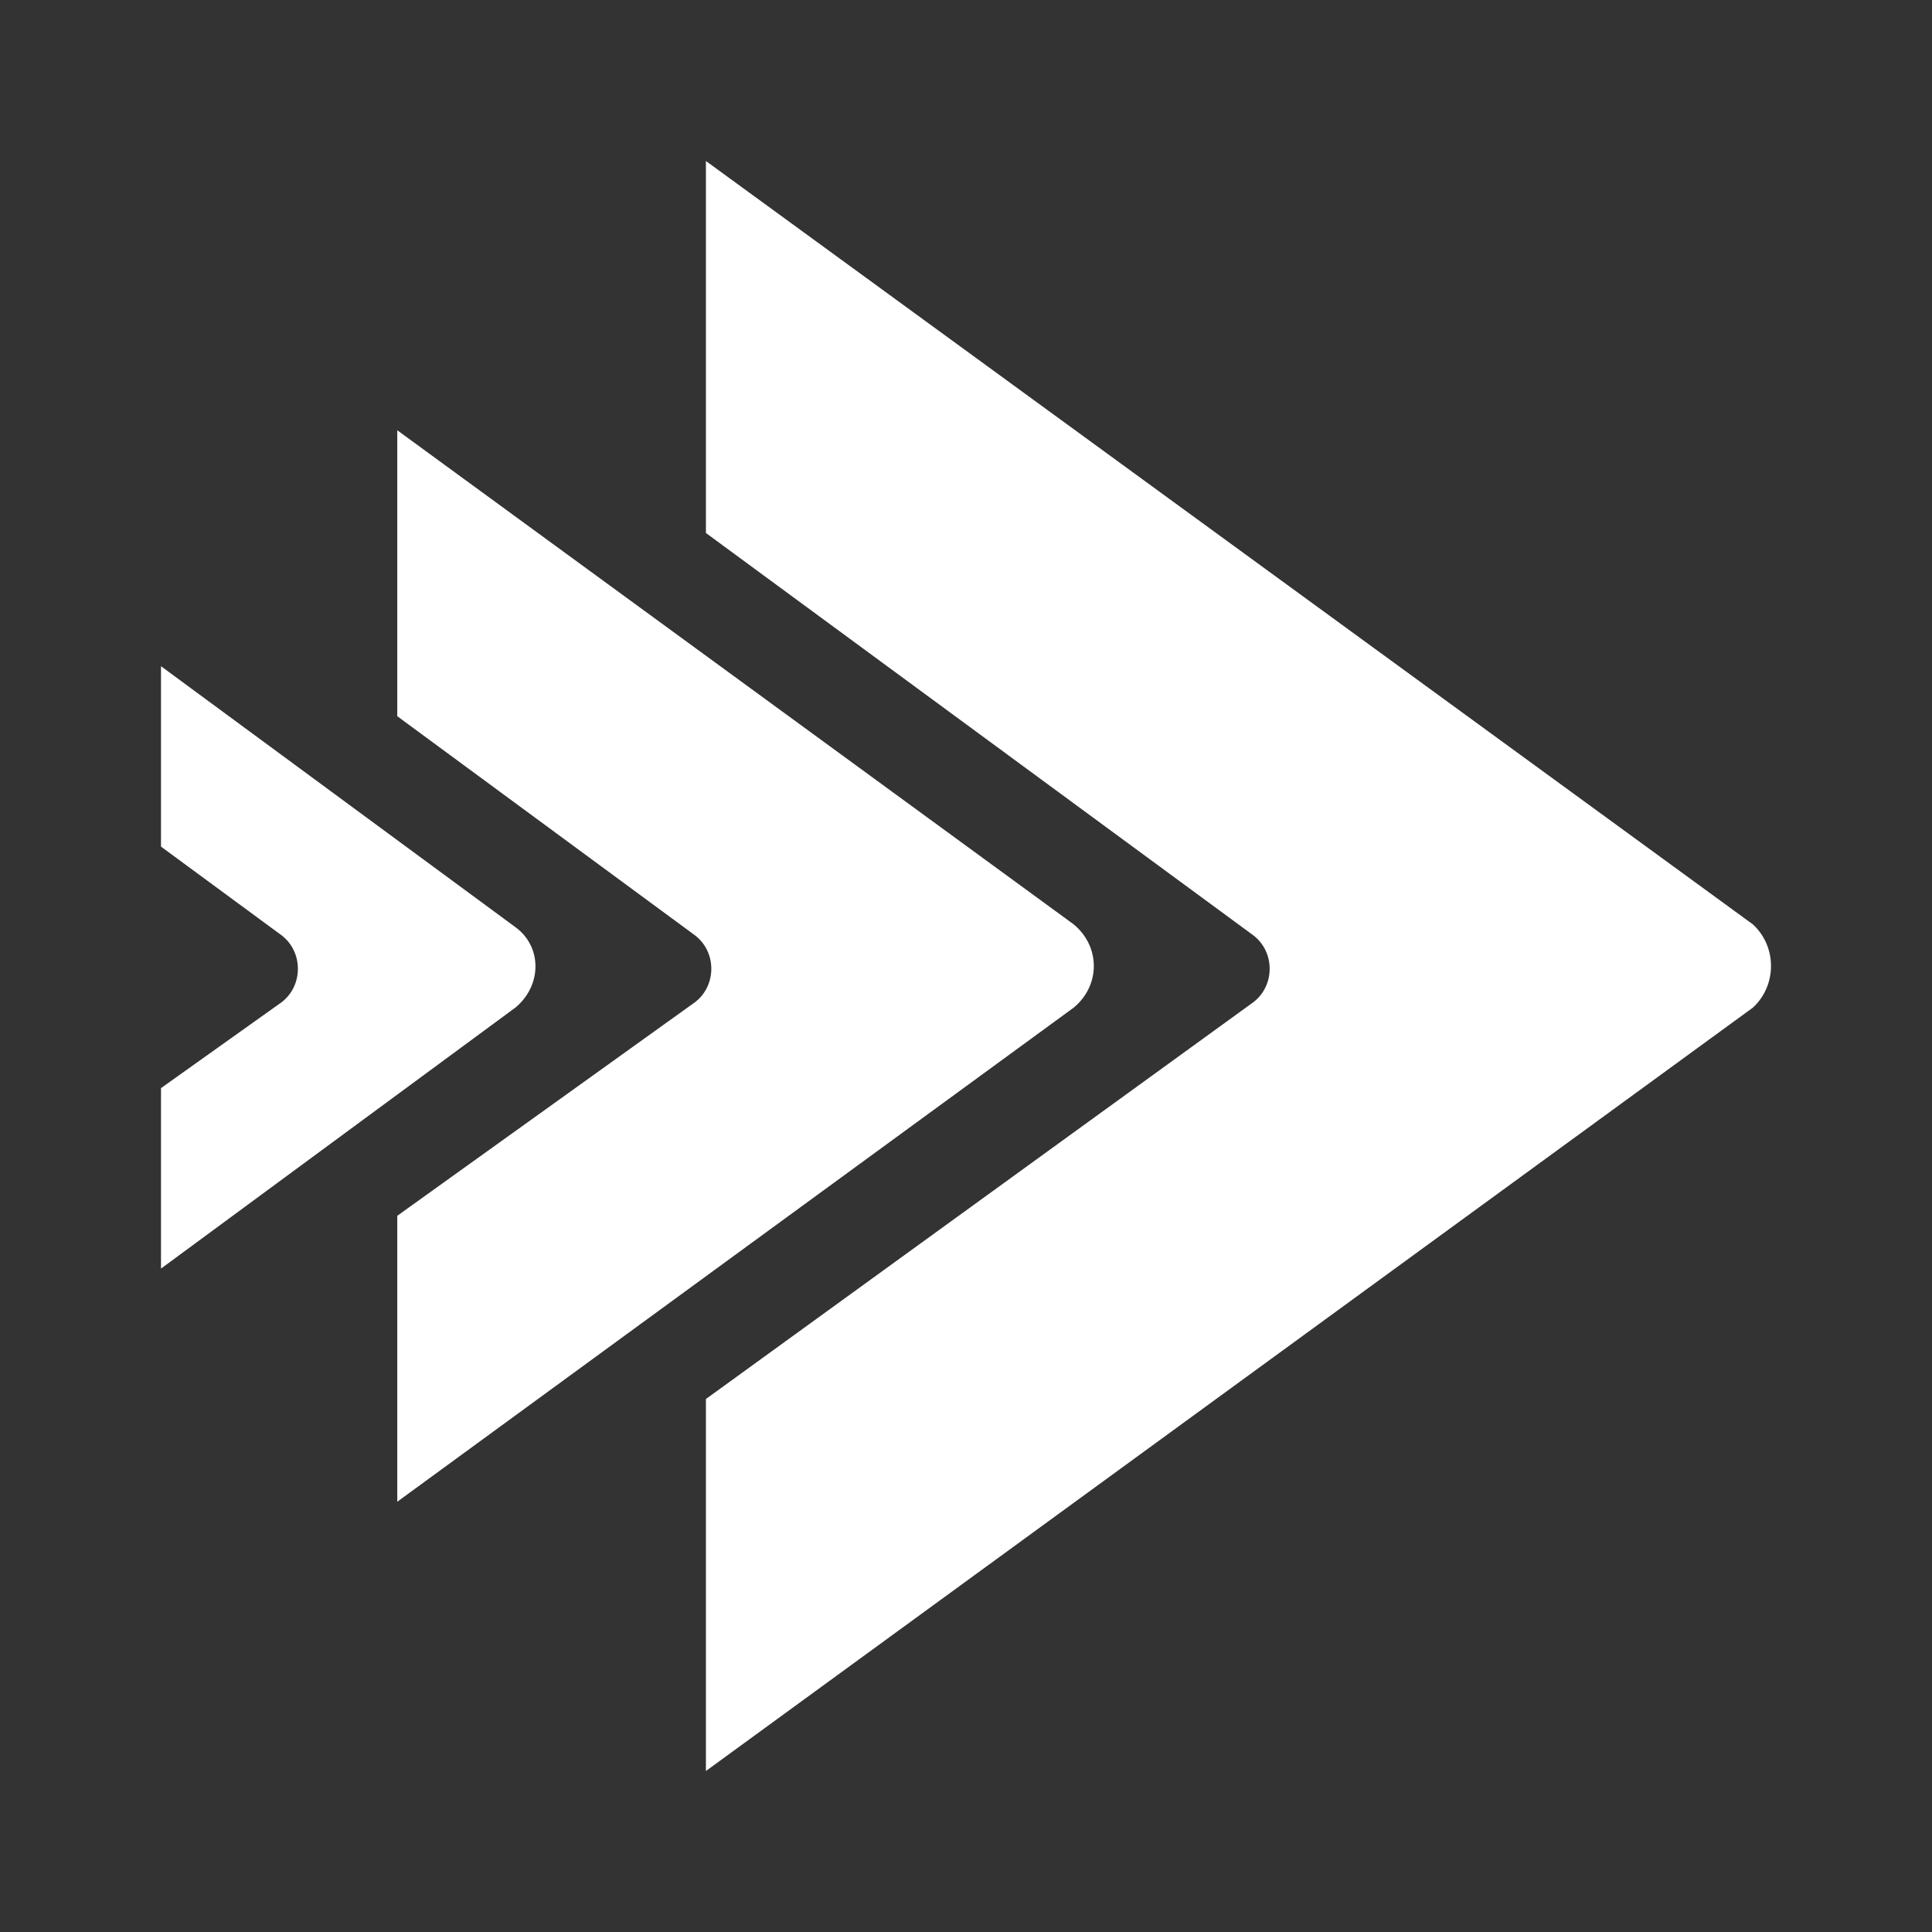 <svg width="24" height="24" viewBox="0 0 24 24" fill="none" xmlns="http://www.w3.org/2000/svg">
<rect x="0" y="0" width="24" height="24" fill="#333333" stroke="none"/>
<path fill-rule="evenodd" clip-rule="evenodd" d="M21.775 11.483L8.769 2V6.621L15.572 11.621C15.839 11.828 15.839 12.241 15.572 12.448L8.769 17.379V22L21.775 12.517C22.075 12.241 22.075 11.759 21.775 11.483ZM13.338 11.483L4.935 5.345V8.897L8.636 11.621C8.903 11.828 8.903 12.241 8.636 12.448L4.935 15.103V18.655L13.338 12.517C13.671 12.241 13.671 11.759 13.338 11.483ZM6.402 11.517L2 8.276V10.517L3.501 11.621C3.767 11.828 3.767 12.241 3.501 12.448L2 13.517V15.759L6.402 12.517C6.735 12.241 6.735 11.759 6.402 11.517Z" fill="white"/>
</svg>
